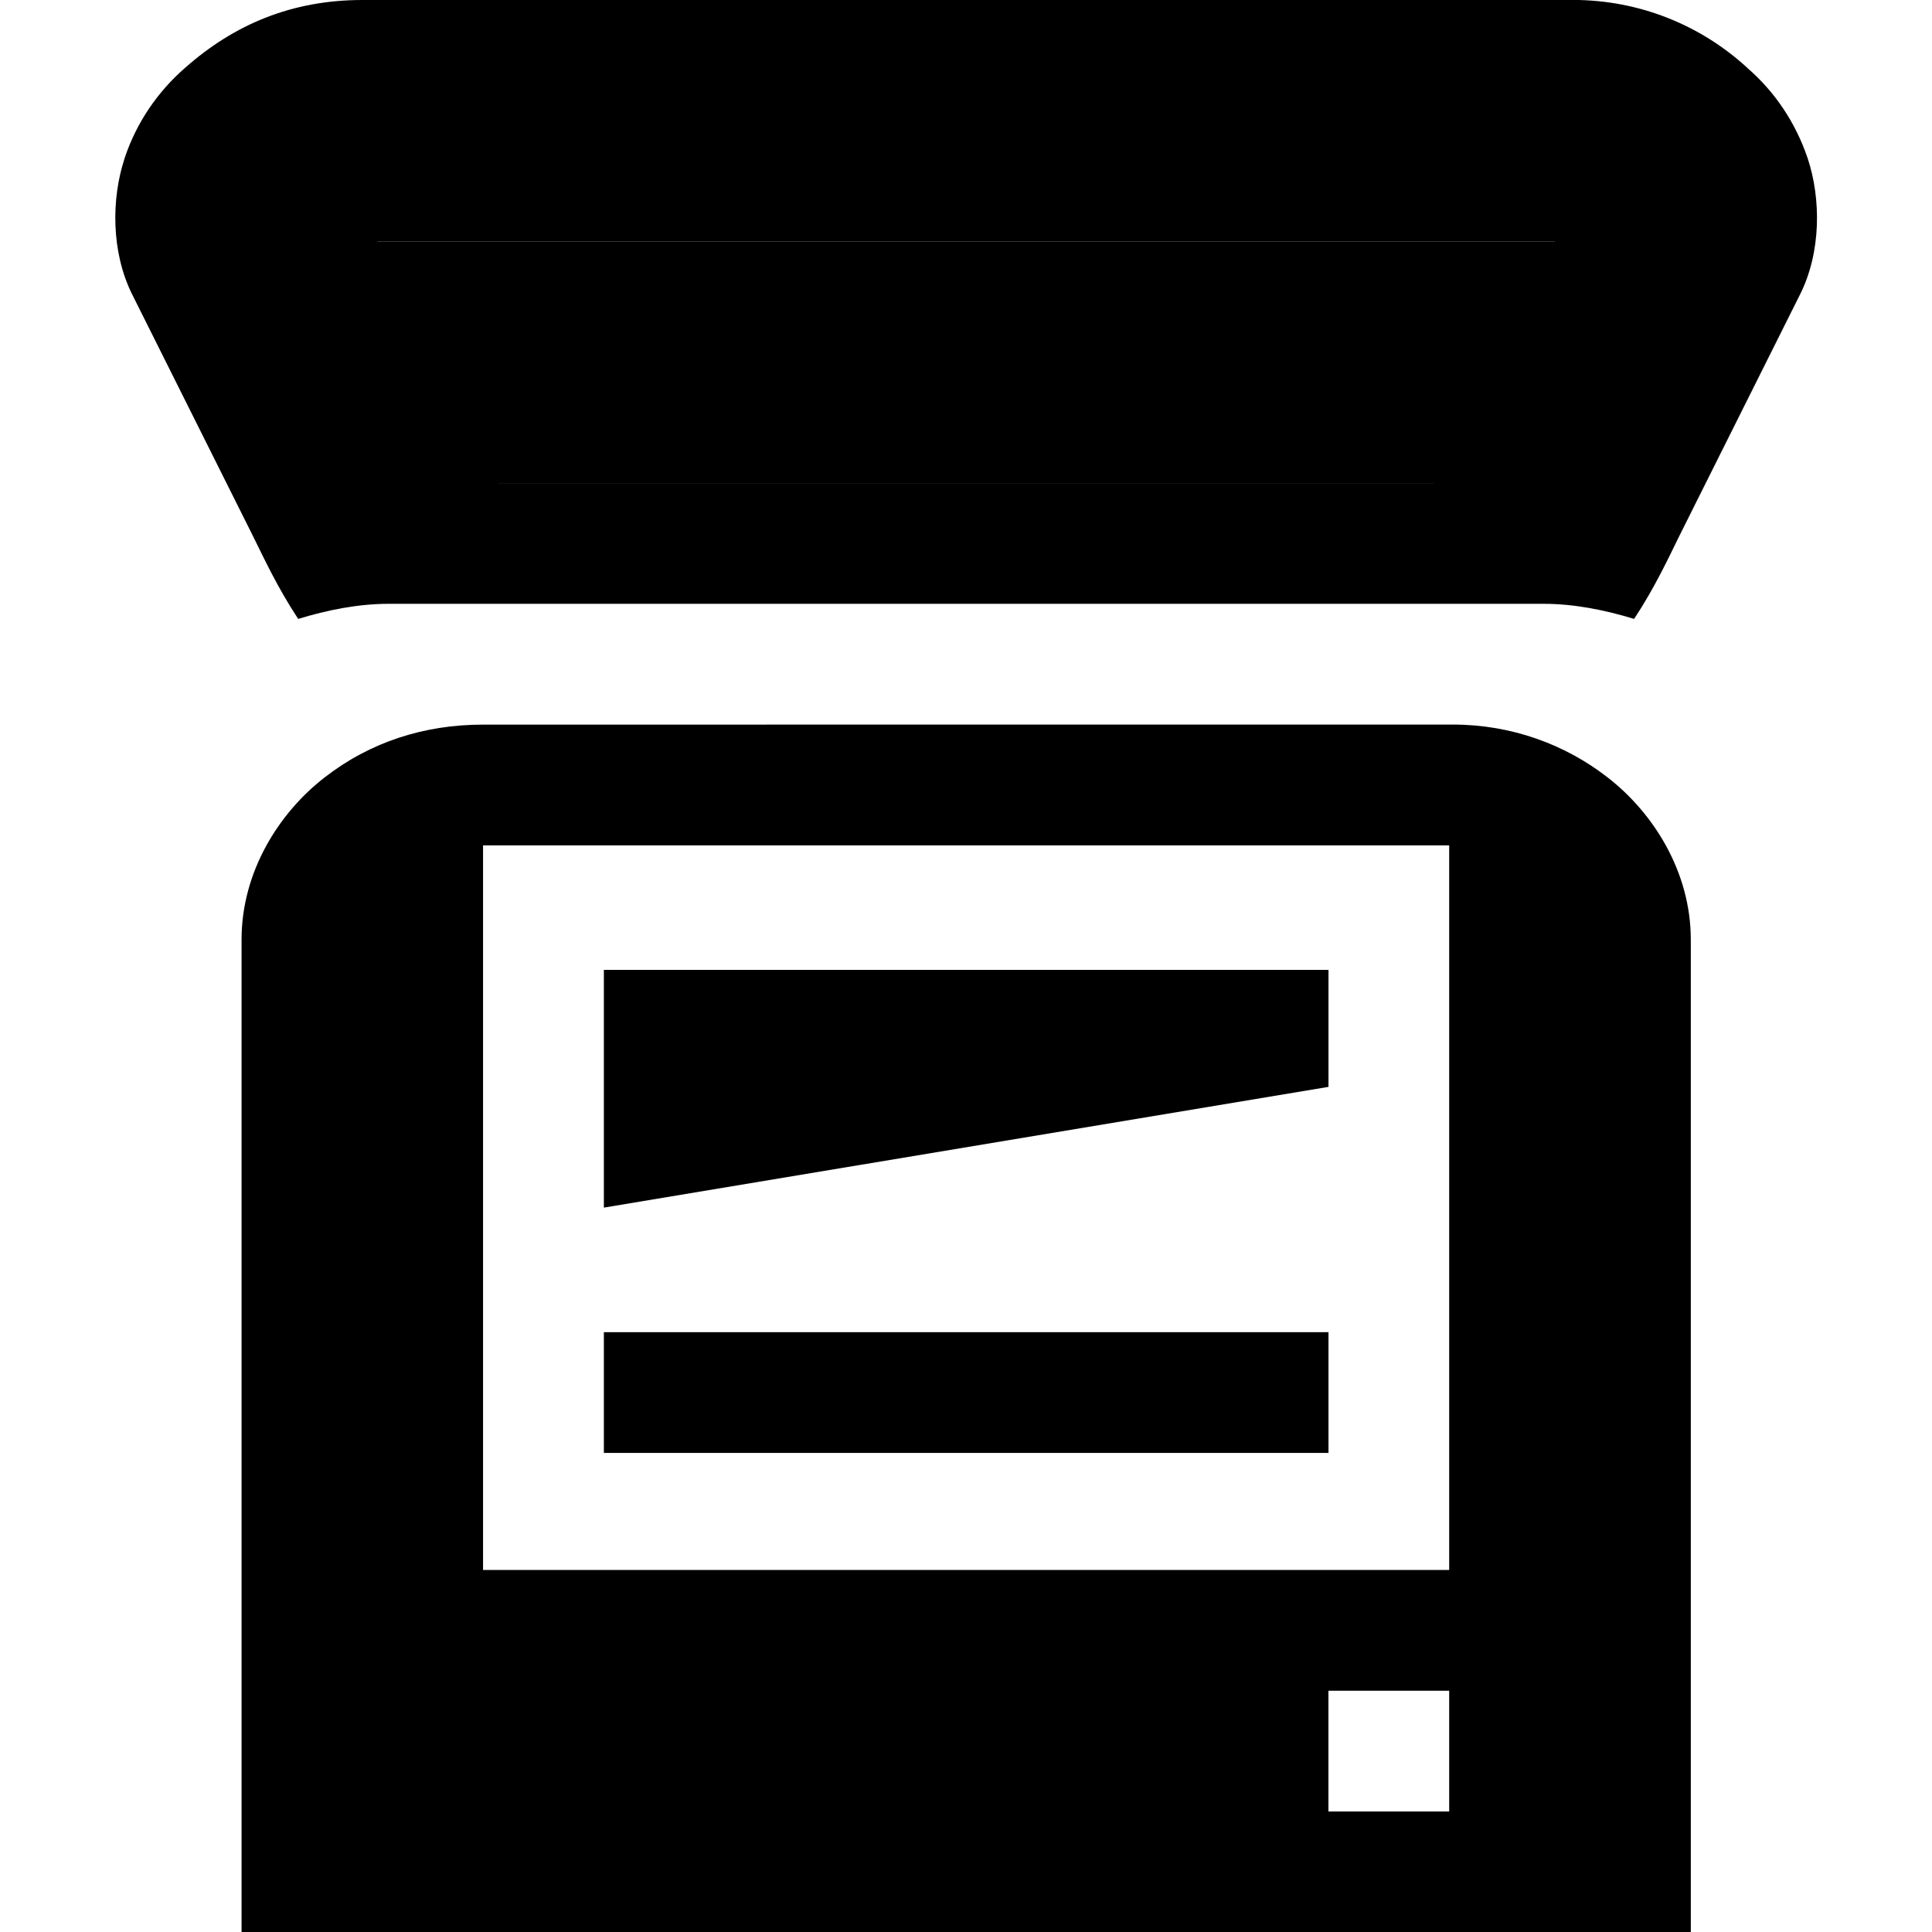 <!-- Generated by IcoMoon.io -->
<svg version="1.1" xmlns="http://www.w3.org/2000/svg" width="32" height="32" viewBox="0 0 32 32">
<title>scanner</title>
<path d="M6.001 0c-1.158 0-2.12 0.4-2.938 1.126-0.453 0.394-0.798 0.901-0.993 1.476l-0.007 0.024c-0.22 0.664-0.224 1.548 0.126 2.25l2 4.001c0.176 0.354 0.406 0.854 0.75 1.374 0.48-0.146 0.988-0.25 1.5-0.25h19.127c0.512 0 1.020 0.104 1.5 0.25 0.344-0.52 0.574-1.020 0.75-1.376l2-4.001c0.35-0.7 0.346-1.584 0.126-2.248-0.202-0.6-0.547-1.106-0.996-1.497l-0.004-0.004c-0.758-0.698-1.774-1.126-2.891-1.126-0.017 0-0.033 0-0.050 0l0.003-0zM6.251 4.001h19.503l-1.562 3.126c-0.236 0.474-0.354 0.74-0.438 0.874h-15.502c-0.084-0.132-0.2-0.4-0.438-0.876zM8.001 12.002c-0.976 0-1.87 0.288-2.626 0.876-0.754 0.584-1.374 1.56-1.374 2.684v16.442h24.004v-16.44c0-1.124-0.62-2.1-1.376-2.686-0.701-0.547-1.594-0.877-2.565-0.877-0.021 0-0.042 0-0.063 0l0.003-0zM8.001 14.002h16.002v12.002h-16.002zM22.003 28.004h2v2h-2z"></path>
<path d="M6.001 8.001h20.003v-4.001h-20.003z"></path>
<path d="M10.002 22.065h12.002v2h-12.002z"></path>
<path d="M10.002 16.064h12.002v1.938l-12.002 2z"></path>
</svg>
